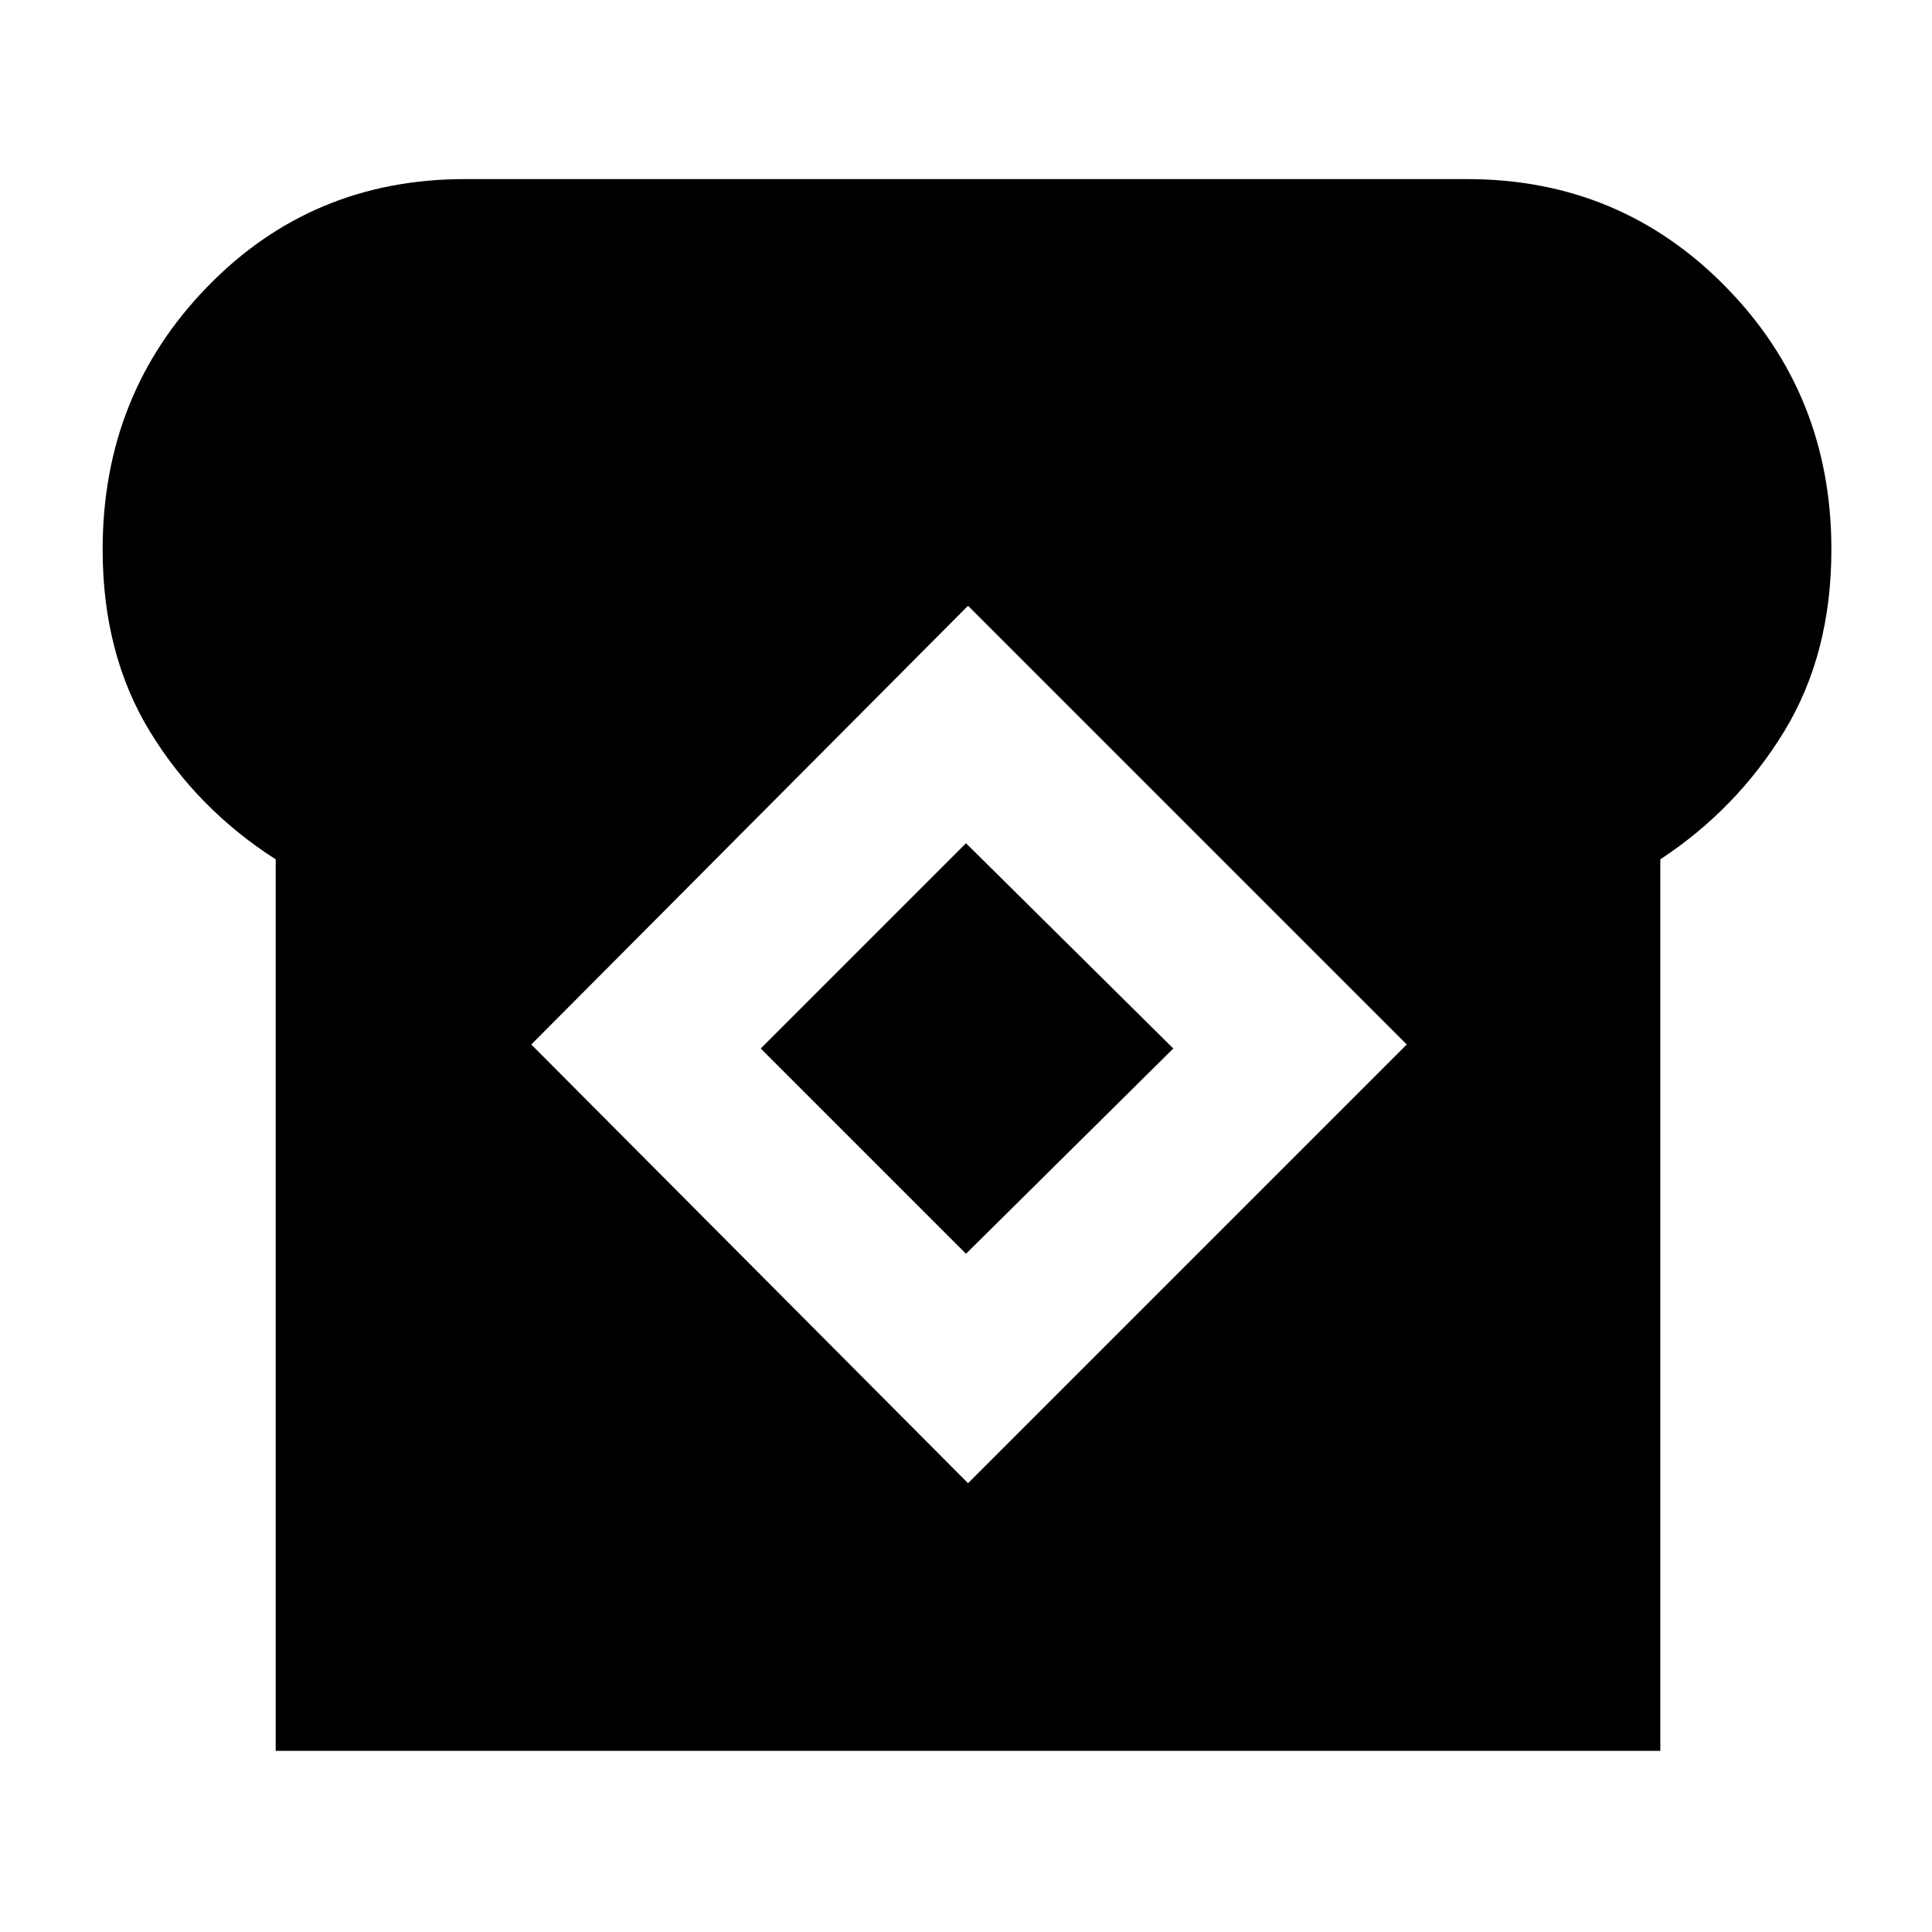 <svg xmlns="http://www.w3.org/2000/svg" height="40" width="40"><path d="M5.708 36.25V17.792q-1.625-1.042-2.604-2.646-.979-1.604-.979-3.771 0-3.208 2.167-5.437 2.166-2.23 5.333-2.23h20.75q3.167 0 5.354 2.23 2.188 2.229 2.188 5.437 0 2.167-.979 3.771-.98 1.604-2.563 2.646V36.25Zm14.334-5.542 9.083-9.083-9.083-9.083L11 21.625ZM20 25.958l-4.25-4.25 4.25-4.25 4.292 4.25Z"/></svg>